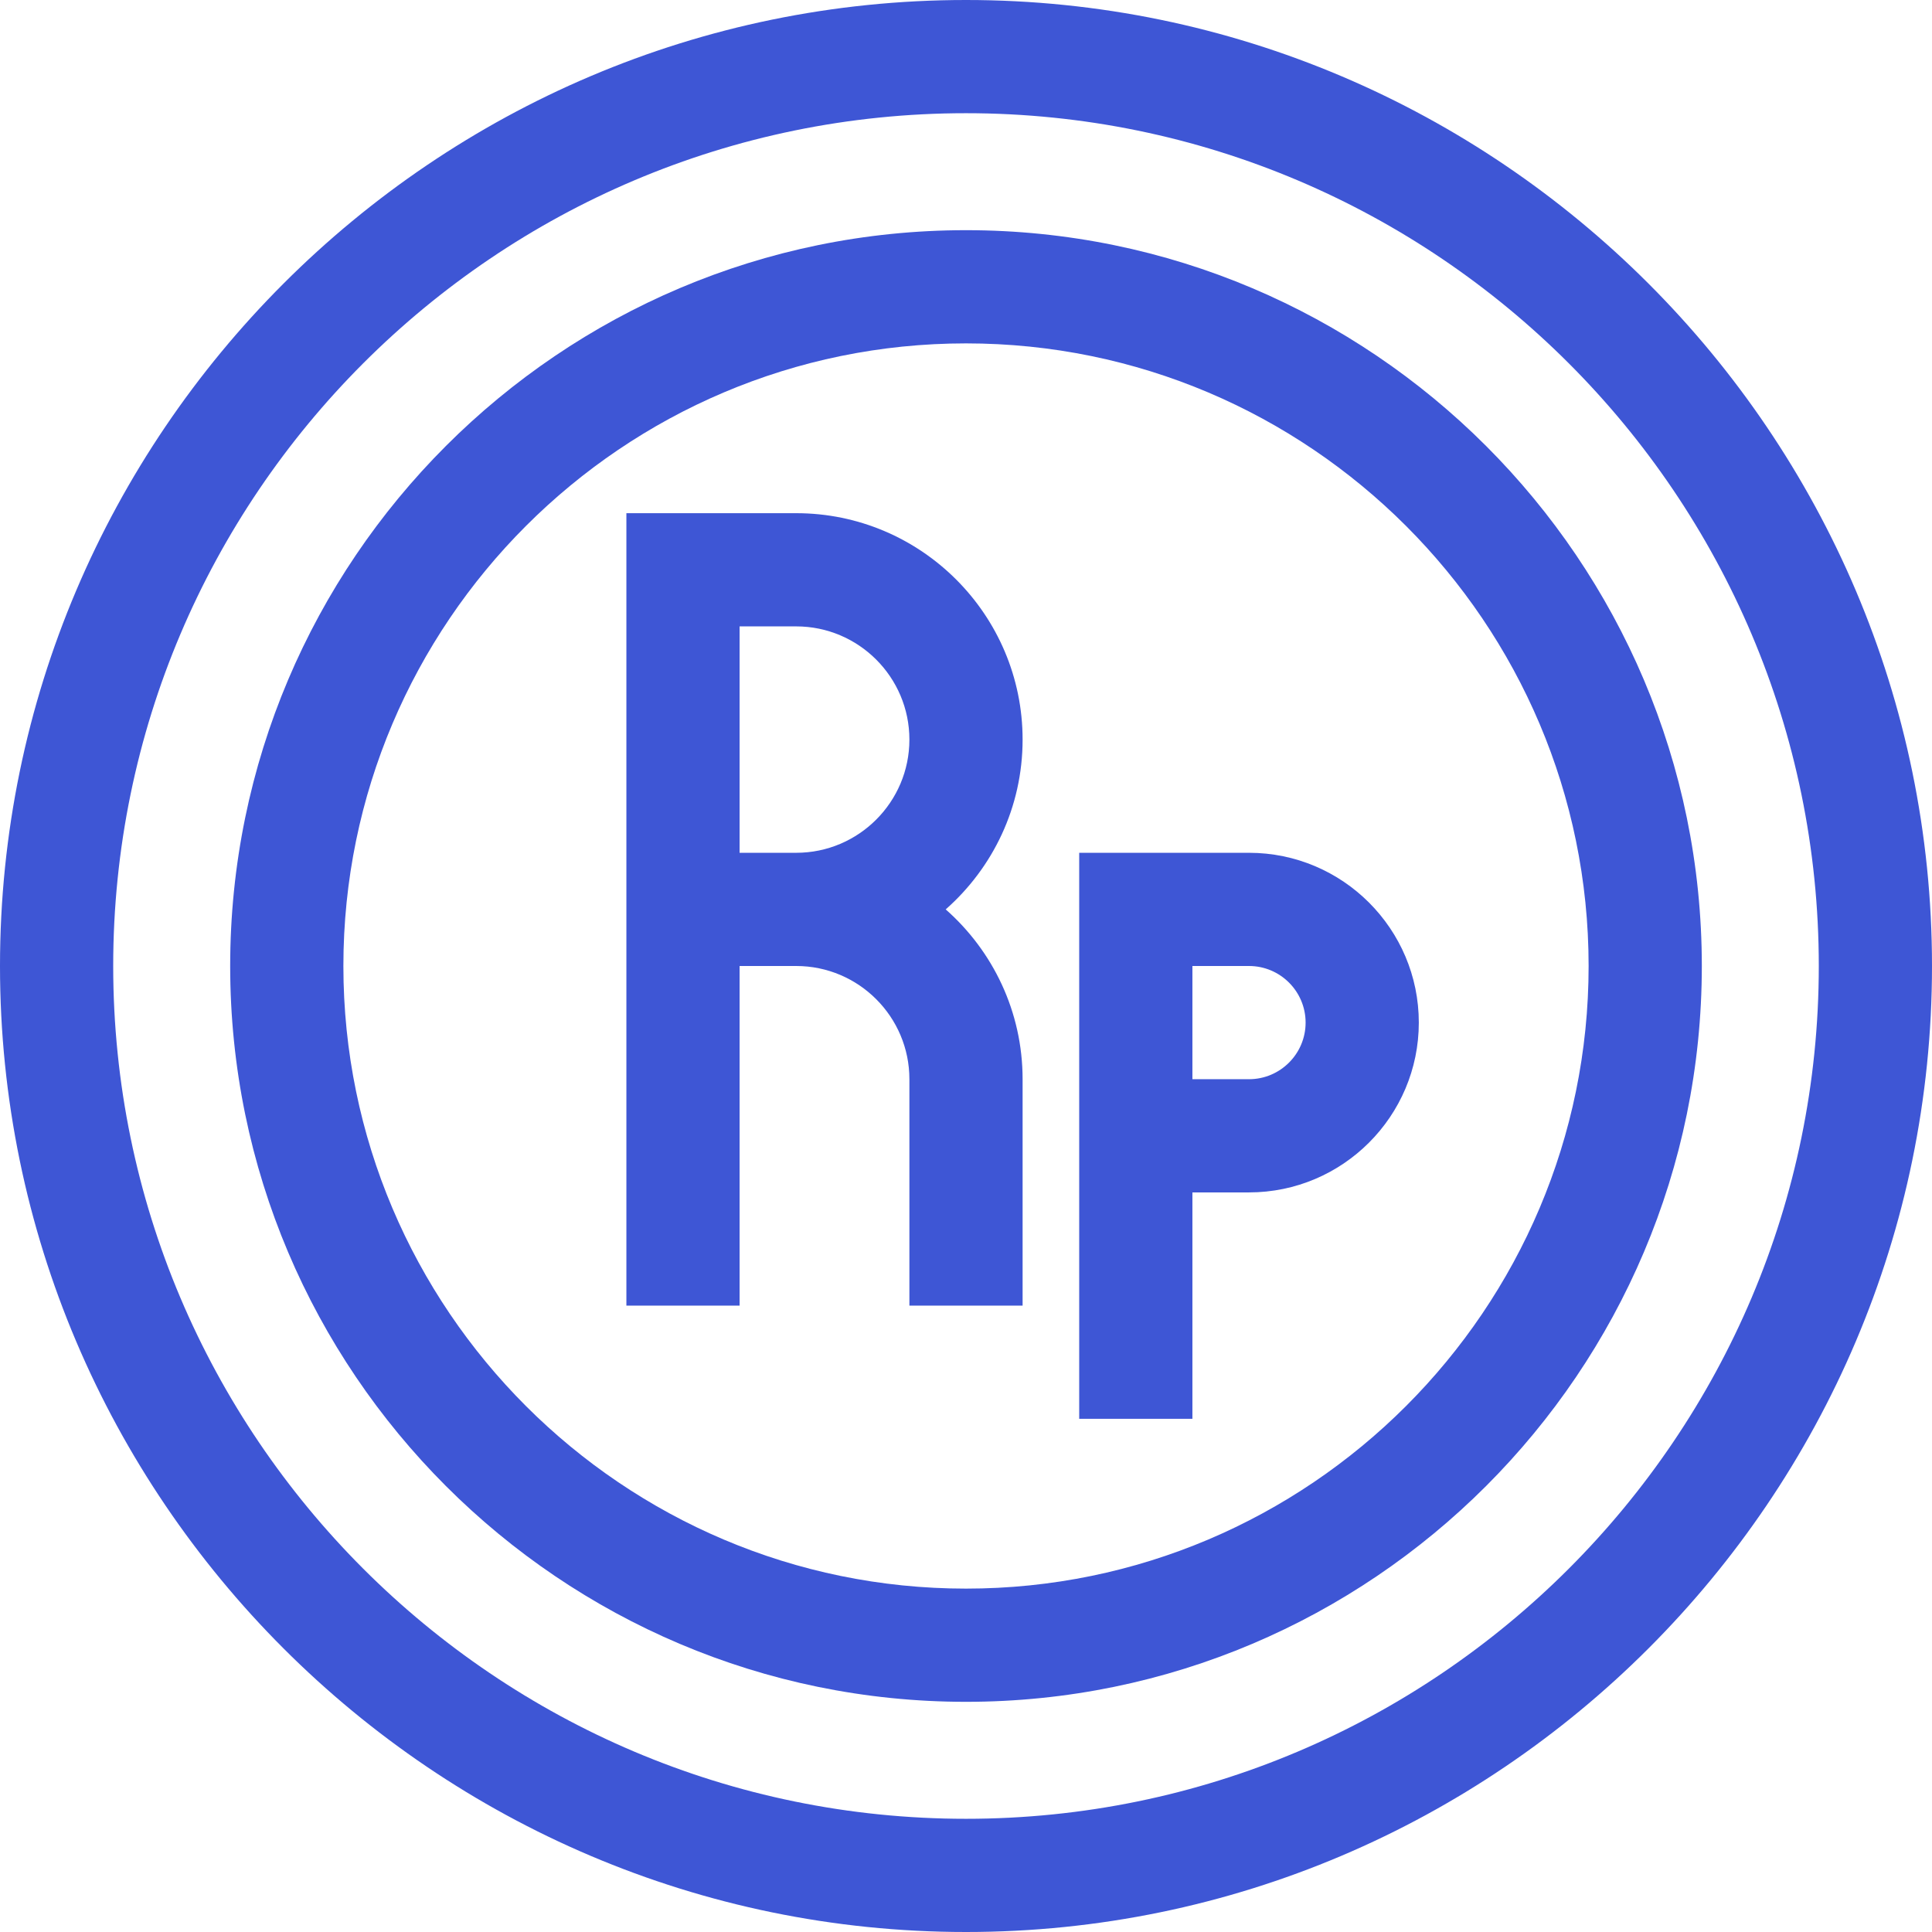 <?xml version="1.0"?>
<svg xmlns="http://www.w3.org/2000/svg" xmlns:xlink="http://www.w3.org/1999/xlink" xmlns:svgjs="http://svgjs.com/svgjs" version="1.1" width="512" height="512" x="0" y="0" viewBox="0 0 512 512" style="enable-background:new 0 0 512 512" xml:space="preserve" class=""><g><path xmlns="http://www.w3.org/2000/svg" d="m256 0c-140.961 0-256 115.051-256 256 0 140.961 115.051 256 256 256 140.961 0 256-115.051 256-256 0-140.961-115.051-256-256-256zm0 482c-124.617 0-226-101.383-226-226s101.383-226 226-226 226 101.383 226 226-101.383 226-226 226zm0 0" fill="#3e56d5" data-original="#000000" style="" class=""/><path xmlns="http://www.w3.org/2000/svg" d="m256 61c-107.523 0-195 87.477-195 195s87.477 195 195 195 195-87.477 195-195-87.477-195-195-195zm0 360c-90.98 0-165-74.02-165-165s74.02-165 165-165 165 74.02 165 165-74.02 165-165 165zm0 0" fill="#3e56d5" data-original="#000000" style="" class=""/><path xmlns="http://www.w3.org/2000/svg" d="m331 226c-11.789 0-37.18 0-45 0v150h30v-60h15c24.812 0 45-20.188 45-45s-20.188-45-45-45zm0 60h-15v-30h15c8.27 0 15 6.73 15 15s-6.73 15-15 15zm0 0" fill="#3e56d5" data-original="#000000" style="" class=""/><path xmlns="http://www.w3.org/2000/svg" d="m271 196c0-33.086-26.914-60-60-60h-45v210h30v-90h15c16.543 0 30 13.457 30 30v60h30v-60c0-17.906-7.895-33.996-20.379-45 12.484-11.004 20.379-27.094 20.379-45zm-75 30v-60h15c16.543 0 30 13.457 30 30s-13.457 30-30 30zm0 0" fill="#3e56d5" data-original="#000000" style="" class=""/></g></svg>

